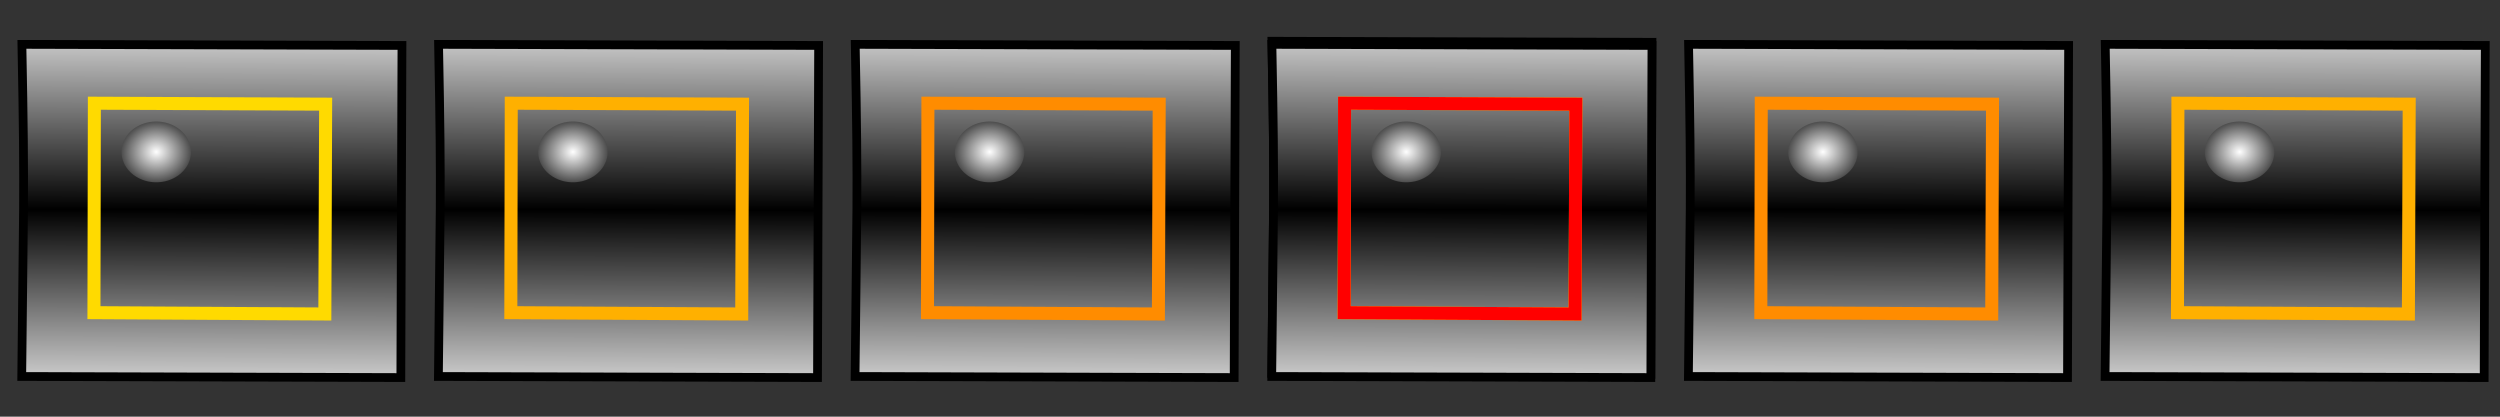 <svg xmlns="http://www.w3.org/2000/svg" xmlns:svg="http://www.w3.org/2000/svg" xmlns:xlink="http://www.w3.org/1999/xlink" id="svg2" width="288" height="48" version="1.1"><rect width="100%" height="100%" fill="#333333" stroke="none"/><defs id="defs4"><linearGradient id="linearGradient4209"><stop id="stop4211" offset="0" stop-color="#fff" stop-opacity="1"/><stop id="stop4213" offset="1" stop-color="#4d4d4d" stop-opacity="1"/></linearGradient><linearGradient id="linearGradient3757"><stop id="stop3759" offset="0" stop-color="#c8c8c8" stop-opacity="1"/><stop id="stop3765" offset=".5" stop-color="#000" stop-opacity="1"/><stop id="stop3761" offset="1" stop-color="#c5c5c5" stop-opacity="1"/></linearGradient><linearGradient id="linearGradient3763" x1="3.958" x2="4.047" y1="42.76" y2="4.653" gradientTransform="matrix(1.019,0,0,1,-1.444,1004.782)" gradientUnits="userSpaceOnUse" xlink:href="#linearGradient3757"/><linearGradient id="linearGradient3763-0" x1="29.464" x2="29.554" y1="41.75" y2="5.411" gradientUnits="userSpaceOnUse" xlink:href="#linearGradient3757-6"/><linearGradient id="linearGradient3757-6"><stop id="stop3759-4" offset="0" stop-color="#000" stop-opacity="1"/><stop id="stop3765-4" offset=".5" stop-color="#fff" stop-opacity="1"/><stop id="stop3761-3" offset="1" stop-color="#000" stop-opacity="1"/></linearGradient><linearGradient id="linearGradient3803" x1="29.464" x2="29.554" y1="41.75" y2="5.411" gradientTransform="translate(46.606,1004.787)" gradientUnits="userSpaceOnUse" xlink:href="#linearGradient3757"/><linearGradient id="linearGradient3803-9" x1="29.464" x2="29.554" y1="41.75" y2="5.411" gradientTransform="translate(49.412,1004.448)" gradientUnits="userSpaceOnUse" xlink:href="#linearGradient3757-6-5"/><linearGradient id="linearGradient3757-6-5"><stop id="stop3759-4-6" offset="0" stop-color="#000" stop-opacity="1"/><stop id="stop3765-4-8" offset=".5" stop-color="#fff" stop-opacity="1"/><stop id="stop3761-3-9" offset="1" stop-color="#000" stop-opacity="1"/></linearGradient><linearGradient id="linearGradient3843" x1="29.464" x2="29.554" y1="41.75" y2="5.411" gradientTransform="translate(94.606,1004.787)" gradientUnits="userSpaceOnUse" xlink:href="#linearGradient3757"/><linearGradient id="linearGradient3803-99" x1="29.464" x2="29.554" y1="41.75" y2="5.411" gradientTransform="translate(49.412,1004.448)" gradientUnits="userSpaceOnUse" xlink:href="#linearGradient3757-6-1"/><linearGradient id="linearGradient3757-6-1"><stop id="stop3759-4-62" offset="0" stop-color="#000" stop-opacity="1"/><stop id="stop3765-4-1" offset=".5" stop-color="#fff" stop-opacity="1"/><stop id="stop3761-3-0" offset="1" stop-color="#000" stop-opacity="1"/></linearGradient><linearGradient id="linearGradient3843-5" x1="29.464" x2="29.554" y1="41.75" y2="5.411" gradientTransform="translate(142.606,1004.787)" gradientUnits="userSpaceOnUse" xlink:href="#linearGradient3757"/><linearGradient id="linearGradient3803-1" x1="29.464" x2="29.554" y1="41.75" y2="5.411" gradientTransform="translate(49.412,1004.448)" gradientUnits="userSpaceOnUse" xlink:href="#linearGradient3757-6-9"/><linearGradient id="linearGradient3757-6-9"><stop id="stop3759-4-7" offset="0" stop-color="#000" stop-opacity="1"/><stop id="stop3765-4-6" offset=".5" stop-color="#fff" stop-opacity="1"/><stop id="stop3761-3-8" offset="1" stop-color="#000" stop-opacity="1"/></linearGradient><linearGradient id="linearGradient3843-2" x1="29.464" x2="29.554" y1="41.75" y2="5.411" gradientTransform="translate(190.606,1004.787)" gradientUnits="userSpaceOnUse" xlink:href="#linearGradient3757"/><linearGradient id="linearGradient3803-4" x1="29.464" x2="29.554" y1="41.75" y2="5.411" gradientTransform="translate(49.412,1004.448)" gradientUnits="userSpaceOnUse" xlink:href="#linearGradient3757-6-3"/><linearGradient id="linearGradient3757-6-3"><stop id="stop3759-4-3" offset="0" stop-color="#000" stop-opacity="1"/><stop id="stop3765-4-69" offset=".5" stop-color="#fff" stop-opacity="1"/><stop id="stop3761-3-04" offset="1" stop-color="#000" stop-opacity="1"/></linearGradient><linearGradient id="linearGradient3843-8" x1="29.464" x2="29.554" y1="41.75" y2="5.411" gradientTransform="translate(238.606,1004.787)" gradientUnits="userSpaceOnUse" xlink:href="#linearGradient3757"/><linearGradient id="linearGradient3763-8" x1="3.958" x2="4.047" y1="42.76" y2="4.653" gradientTransform="matrix(1.019,0,0,1,-1.469,1004.787)" gradientUnits="userSpaceOnUse" xlink:href="#linearGradient3757-7"/><linearGradient id="linearGradient3757-7"><stop id="stop3759-9" offset="0" stop-color="#c8c8c8" stop-opacity="1"/><stop id="stop3765-6" offset=".5" stop-color="#000" stop-opacity="1"/><stop id="stop3761-8" offset="1" stop-color="#c5c5c5" stop-opacity="1"/></linearGradient><linearGradient id="linearGradient4050" x1="3.958" x2="4.047" y1="42.76" y2="4.653" gradientTransform="matrix(1.019,0,0,1,94.556,1004.782)" gradientUnits="userSpaceOnUse" xlink:href="#linearGradient3757-7"/><linearGradient id="linearGradient3763-81" x1="3.958" x2="4.047" y1="42.76" y2="4.653" gradientTransform="matrix(1.019,0,0,1,-1.469,1004.787)" gradientUnits="userSpaceOnUse" xlink:href="#linearGradient3757-8"/><linearGradient id="linearGradient3757-8"><stop id="stop3759-5" offset="0" stop-color="#c8c8c8" stop-opacity="1"/><stop id="stop3765-49" offset=".5" stop-color="#000" stop-opacity="1"/><stop id="stop3761-0" offset="1" stop-color="#c5c5c5" stop-opacity="1"/></linearGradient><linearGradient id="linearGradient4050-0" x1="3.958" x2="4.047" y1="42.76" y2="4.653" gradientTransform="matrix(1.019,0,0,1,142.556,1004.425)" gradientUnits="userSpaceOnUse" xlink:href="#linearGradient3757-8"/><linearGradient id="linearGradient3763-6" x1="3.958" x2="4.047" y1="42.76" y2="4.653" gradientTransform="matrix(1.019,0,0,1,-1.469,1004.787)" gradientUnits="userSpaceOnUse" xlink:href="#linearGradient3757-9"/><linearGradient id="linearGradient3757-9"><stop id="stop3759-91" offset="0" stop-color="#c8c8c8" stop-opacity="1"/><stop id="stop3765-7" offset=".5" stop-color="#000" stop-opacity="1"/><stop id="stop3761-2" offset="1" stop-color="#c5c5c5" stop-opacity="1"/></linearGradient><linearGradient id="linearGradient4050-09" x1="3.958" x2="4.047" y1="42.76" y2="4.653" gradientTransform="matrix(1.019,0,0,1,142.556,1004.782)" gradientUnits="userSpaceOnUse" xlink:href="#linearGradient3757-9"/><linearGradient id="linearGradient3763-87" x1="3.958" x2="4.047" y1="42.76" y2="4.653" gradientTransform="matrix(1.019,0,0,1,-1.469,1004.787)" gradientUnits="userSpaceOnUse" xlink:href="#linearGradient3757-3"/><linearGradient id="linearGradient3757-3"><stop id="stop3759-58" offset="0" stop-color="#c8c8c8" stop-opacity="1"/><stop id="stop3765-1" offset=".5" stop-color="#000" stop-opacity="1"/><stop id="stop3761-6" offset="1" stop-color="#c5c5c5" stop-opacity="1"/></linearGradient><linearGradient id="linearGradient4050-1" x1="3.958" x2="4.047" y1="42.76" y2="4.653" gradientTransform="matrix(1.019,0,0,1,163.793,970.98)" gradientUnits="userSpaceOnUse" xlink:href="#linearGradient3757-3"/><linearGradient id="linearGradient3763-3" x1="3.958" x2="4.047" y1="42.76" y2="4.653" gradientTransform="matrix(1.019,0,0,1,-1.469,1004.787)" gradientUnits="userSpaceOnUse" xlink:href="#linearGradient3757-32"/><linearGradient id="linearGradient3757-32"><stop id="stop3759-1" offset="0" stop-color="#c8c8c8" stop-opacity="1"/><stop id="stop3765-9" offset=".5" stop-color="#000" stop-opacity="1"/><stop id="stop3761-83" offset="1" stop-color="#c5c5c5" stop-opacity="1"/></linearGradient><linearGradient id="linearGradient4050-9" x1="3.958" x2="4.047" y1="42.76" y2="4.653" gradientTransform="matrix(1.019,0,0,1,190.556,1004.782)" gradientUnits="userSpaceOnUse" xlink:href="#linearGradient3757-32"/><linearGradient id="linearGradient3763-1" x1="3.958" x2="4.047" y1="42.76" y2="4.653" gradientTransform="matrix(1.019,0,0,1,-1.469,1004.787)" gradientUnits="userSpaceOnUse" xlink:href="#linearGradient3757-94"/><linearGradient id="linearGradient3757-94"><stop id="stop3759-3" offset="0" stop-color="#c8c8c8" stop-opacity="1"/><stop id="stop3765-48" offset=".5" stop-color="#000" stop-opacity="1"/><stop id="stop3761-9" offset="1" stop-color="#c5c5c5" stop-opacity="1"/></linearGradient><linearGradient id="linearGradient4050-2" x1="3.958" x2="4.047" y1="42.76" y2="4.653" gradientTransform="matrix(1.019,0,0,1,238.556,1004.782)" gradientUnits="userSpaceOnUse" xlink:href="#linearGradient3757-94"/><linearGradient id="linearGradient3763-65" x1="3.958" x2="4.047" y1="42.76" y2="4.653" gradientTransform="matrix(1.019,0,0,1,-1.469,1004.787)" gradientUnits="userSpaceOnUse" xlink:href="#linearGradient3757-69"/><linearGradient id="linearGradient3757-69"><stop id="stop3759-6" offset="0" stop-color="#c8c8c8" stop-opacity="1"/><stop id="stop3765-5" offset=".5" stop-color="#000" stop-opacity="1"/><stop id="stop3761-27" offset="1" stop-color="#c5c5c5" stop-opacity="1"/></linearGradient><linearGradient id="linearGradient4050-7" x1="3.958" x2="4.047" y1="42.76" y2="4.653" gradientTransform="matrix(1.019,0,0,1,46.556,1004.782)" gradientUnits="userSpaceOnUse" xlink:href="#linearGradient3757-69"/><radialGradient id="radialGradient4207" cx="66.429" cy="20.5" r="2.857" fx="66.429" fy="20.5" gradientTransform="matrix(1,0,0,0.875,0,2.563)" gradientUnits="userSpaceOnUse" xlink:href="#linearGradient4209"/><radialGradient id="radialGradient4207-0" cx="66.429" cy="20.5" r="2.857" fx="66.429" fy="20.5" gradientTransform="matrix(1,0,0,0.875,0,2.563)" gradientUnits="userSpaceOnUse" xlink:href="#linearGradient4209-0"/><linearGradient id="linearGradient4209-0"><stop id="stop4211-4" offset="0" stop-color="#fff" stop-opacity="1"/><stop id="stop4213-7" offset="1" stop-color="#4d4d4d" stop-opacity="1"/></linearGradient><radialGradient id="radialGradient4232" cx="66.429" cy="20.5" r="2.857" fx="66.429" fy="20.5" gradientTransform="matrix(1,0,0,0.875,0,2.563)" gradientUnits="userSpaceOnUse" xlink:href="#linearGradient4209-0"/><radialGradient id="radialGradient4207-9" cx="66.429" cy="20.5" r="2.857" fx="66.429" fy="20.5" gradientTransform="matrix(1,0,0,0.875,0,2.563)" gradientUnits="userSpaceOnUse" xlink:href="#linearGradient4209-1"/><linearGradient id="linearGradient4209-1"><stop id="stop4211-1" offset="0" stop-color="#fff" stop-opacity="1"/><stop id="stop4213-2" offset="1" stop-color="#4d4d4d" stop-opacity="1"/></linearGradient><radialGradient id="radialGradient4232-4" cx="66.429" cy="20.5" r="2.857" fx="66.429" fy="20.5" gradientTransform="matrix(1,0,0,0.875,0,2.563)" gradientUnits="userSpaceOnUse" xlink:href="#linearGradient4209-1"/><radialGradient id="radialGradient4207-1" cx="66.429" cy="20.5" r="2.857" fx="66.429" fy="20.5" gradientTransform="matrix(1,0,0,0.875,0,2.563)" gradientUnits="userSpaceOnUse" xlink:href="#linearGradient4209-8"/><linearGradient id="linearGradient4209-8"><stop id="stop4211-3" offset="0" stop-color="#fff" stop-opacity="1"/><stop id="stop4213-9" offset="1" stop-color="#4d4d4d" stop-opacity="1"/></linearGradient><radialGradient id="radialGradient4232-5" cx="66.429" cy="20.5" r="2.857" fx="66.429" fy="20.5" gradientTransform="matrix(1,0,0,0.875,0,2.563)" gradientUnits="userSpaceOnUse" xlink:href="#linearGradient4209-8"/><radialGradient id="radialGradient4207-4" cx="66.429" cy="20.5" r="2.857" fx="66.429" fy="20.5" gradientTransform="matrix(1,0,0,0.875,0,2.563)" gradientUnits="userSpaceOnUse" xlink:href="#linearGradient4209-2"/><linearGradient id="linearGradient4209-2"><stop id="stop4211-0" offset="0" stop-color="#fff" stop-opacity="1"/><stop id="stop4213-1" offset="1" stop-color="#4d4d4d" stop-opacity="1"/></linearGradient><radialGradient id="radialGradient4232-6" cx="66.429" cy="20.5" r="2.857" fx="66.429" fy="20.5" gradientTransform="matrix(1,0,0,0.875,0,2.563)" gradientUnits="userSpaceOnUse" xlink:href="#linearGradient4209-2"/><radialGradient id="radialGradient4207-02" cx="66.429" cy="20.5" r="2.857" fx="66.429" fy="20.5" gradientTransform="matrix(1,0,0,0.875,0,2.563)" gradientUnits="userSpaceOnUse" xlink:href="#linearGradient4209-9"/><linearGradient id="linearGradient4209-9"><stop id="stop4211-11" offset="0" stop-color="#fff" stop-opacity="1"/><stop id="stop4213-6" offset="1" stop-color="#4d4d4d" stop-opacity="1"/></linearGradient><radialGradient id="radialGradient4232-9" cx="66.429" cy="20.5" r="2.857" fx="66.429" fy="20.5" gradientTransform="matrix(1,0,0,0.875,0,2.563)" gradientUnits="userSpaceOnUse" xlink:href="#linearGradient4209-9"/></defs><g id="layer1" transform="translate(0,-1004.362)"><path id="path2985" fill="url(#linearGradient3763)" fill-opacity="1" stroke="#000" stroke-linecap="butt" stroke-linejoin="miter" stroke-opacity="1" stroke-width="1.01" d="m 2.525,1009.472 43.781,0.126 -0.129,38.26 -43.673,-0.126 c 0.169,-19.212 0.379,-19.721 0.02,-38.26 z"/><path id="path4013" fill="none" stroke="#ffda00" stroke-dasharray="none" stroke-linecap="butt" stroke-linejoin="miter" stroke-miterlimit="4" stroke-opacity="1" stroke-width="1.5" d="m 10.871,1016.251 26.643,0.108 -0.092,24.175 -26.6,-0.152 z"/><path id="path2985-0" fill="url(#linearGradient4050)" fill-opacity="1" stroke="#000" stroke-linecap="butt" stroke-linejoin="miter" stroke-opacity="1" stroke-width="1.01" d="m 98.525,1009.472 43.781,0.126 -0.129,38.26 -43.673,-0.126 c 0.169,-19.212 0.379,-19.721 0.02,-38.26 z"/><path id="path4013-4" fill="none" stroke="#ff8c00" stroke-dasharray="none" stroke-linecap="butt" stroke-linejoin="miter" stroke-miterlimit="4" stroke-opacity="1" stroke-width="1.5" d="m 106.896,1016.251 26.643,0.108 -0.092,24.175 -26.6,-0.152 z"/><path id="path2985-2" fill="url(#linearGradient4050-0)" fill-opacity="1" stroke="#000" stroke-linecap="butt" stroke-linejoin="miter" stroke-opacity="1" stroke-width="1.01" d="m 146.525,1009.114 43.781,0.126 -0.129,38.26 -43.673,-0.126 c 0.169,-19.212 0.379,-19.721 0.02,-38.26 z"/><path id="path4013-3" fill="none" stroke="#ffda00" stroke-dasharray="none" stroke-linecap="butt" stroke-linejoin="miter" stroke-miterlimit="4" stroke-opacity="1" stroke-width="1.5" d="m 154.896,1015.894 26.643,0.108 -0.092,24.175 -26.6,-0.152 z"/><path id="path2985-1" fill="url(#linearGradient4050-09)" fill-opacity="1" stroke="#000" stroke-linecap="butt" stroke-linejoin="miter" stroke-opacity="1" stroke-width="1.01" d="m 146.525,1009.472 43.781,0.126 -0.129,38.26 -43.673,-0.126 c 0.169,-19.212 0.379,-19.721 0.02,-38.26 z"/><path id="path4013-5" fill="none" stroke="#ffda00" stroke-dasharray="none" stroke-linecap="butt" stroke-linejoin="miter" stroke-miterlimit="4" stroke-opacity="1" stroke-width="1.5" d="m 154.896,1016.251 26.643,0.108 -0.092,24.175 -26.6,-0.152 z"/><path id="path4013-0" fill="none" stroke="red" stroke-dasharray="none" stroke-linecap="butt" stroke-linejoin="miter" stroke-miterlimit="4" stroke-opacity="1" stroke-width="1.5" d="m 154.896,1016.251 26.643,0.108 -0.092,24.175 -26.6,-0.152 z"/><path id="path2985-05" fill="url(#linearGradient4050-9)" fill-opacity="1" stroke="#000" stroke-linecap="butt" stroke-linejoin="miter" stroke-opacity="1" stroke-width="1.01" d="m 194.525,1009.472 43.781,0.126 -0.129,38.26 -43.673,-0.126 c 0.169,-19.212 0.379,-19.721 0.02,-38.26 z"/><path id="path4013-2" fill="none" stroke="#ff8c00" stroke-dasharray="none" stroke-linecap="butt" stroke-linejoin="miter" stroke-miterlimit="4" stroke-opacity="1" stroke-width="1.5" d="m 202.896,1016.251 26.643,0.108 -0.092,24.175 -26.6,-0.152 z"/><path id="path2985-29" fill="url(#linearGradient4050-2)" fill-opacity="1" stroke="#000" stroke-linecap="butt" stroke-linejoin="miter" stroke-opacity="1" stroke-width="1.01" d="m 242.525,1009.472 43.781,0.126 -0.129,38.26 -43.673,-0.126 c 0.169,-19.212 0.379,-19.721 0.02,-38.26 z"/><path id="path4013-7" fill="none" stroke="#ffb000" stroke-dasharray="none" stroke-linecap="butt" stroke-linejoin="miter" stroke-miterlimit="4" stroke-opacity="1" stroke-width="1.5" d="m 250.896,1016.251 26.643,0.108 -0.092,24.175 -26.6,-0.152 z"/><path id="path2985-4" fill="url(#linearGradient4050-7)" fill-opacity="1" stroke="#000" stroke-linecap="butt" stroke-linejoin="miter" stroke-opacity="1" stroke-width="1.01" d="m 50.525,1009.472 43.781,0.126 -0.129,38.26 -43.673,-0.126 c 0.169,-19.212 0.379,-19.721 0.02,-38.26 z"/><path id="path4013-6" fill="none" stroke="#ffb000" stroke-dasharray="none" stroke-linecap="butt" stroke-linejoin="miter" stroke-miterlimit="4" stroke-opacity="1" stroke-width="1.5" d="m 58.896,1016.251 26.643,0.108 -0.092,24.175 -26.6,-0.152 z"/><path id="path4199" fill="url(#radialGradient4207)" fill-opacity="1" stroke="none" d="m 69.286,20.5 a 2.857,2.5 0 1 1 -5.714,0 2.857,2.5 0 1 1 5.714,0 z" transform="matrix(1.4,0,0,1.4,-27,993.162)"/><path id="path4199-4" fill="url(#radialGradient4232)" fill-opacity="1" stroke="none" d="m 69.286,20.5 a 2.857,2.5 0 1 1 -5.714,0 2.857,2.5 0 1 1 5.714,0 z" transform="matrix(1.4,0,0,1.4,-75,993.162)"/><path id="path4199-3" fill="url(#radialGradient4232-4)" fill-opacity="1" stroke="none" d="m 69.286,20.5 a 2.857,2.5 0 1 1 -5.714,0 2.857,2.5 0 1 1 5.714,0 z" transform="matrix(1.4,0,0,1.4,21,993.162)"/><path id="path4199-7" fill="url(#radialGradient4232-5)" fill-opacity="1" stroke="none" d="m 69.286,20.5 a 2.857,2.5 0 1 1 -5.714,0 2.857,2.5 0 1 1 5.714,0 z" transform="matrix(1.4,0,0,1.4,69,993.162)"/><path id="path4199-49" fill="url(#radialGradient4232-6)" fill-opacity="1" stroke="none" d="m 69.286,20.5 a 2.857,2.5 0 1 1 -5.714,0 2.857,2.5 0 1 1 5.714,0 z" transform="matrix(1.4,0,0,1.4,117,993.162)"/><path id="path4199-1" fill="url(#radialGradient4232-9)" fill-opacity="1" stroke="none" d="m 69.286,20.5 a 2.857,2.5 0 1 1 -5.714,0 2.857,2.5 0 1 1 5.714,0 z" transform="matrix(1.4,0,0,1.4,165,993.162)"/></g></svg>